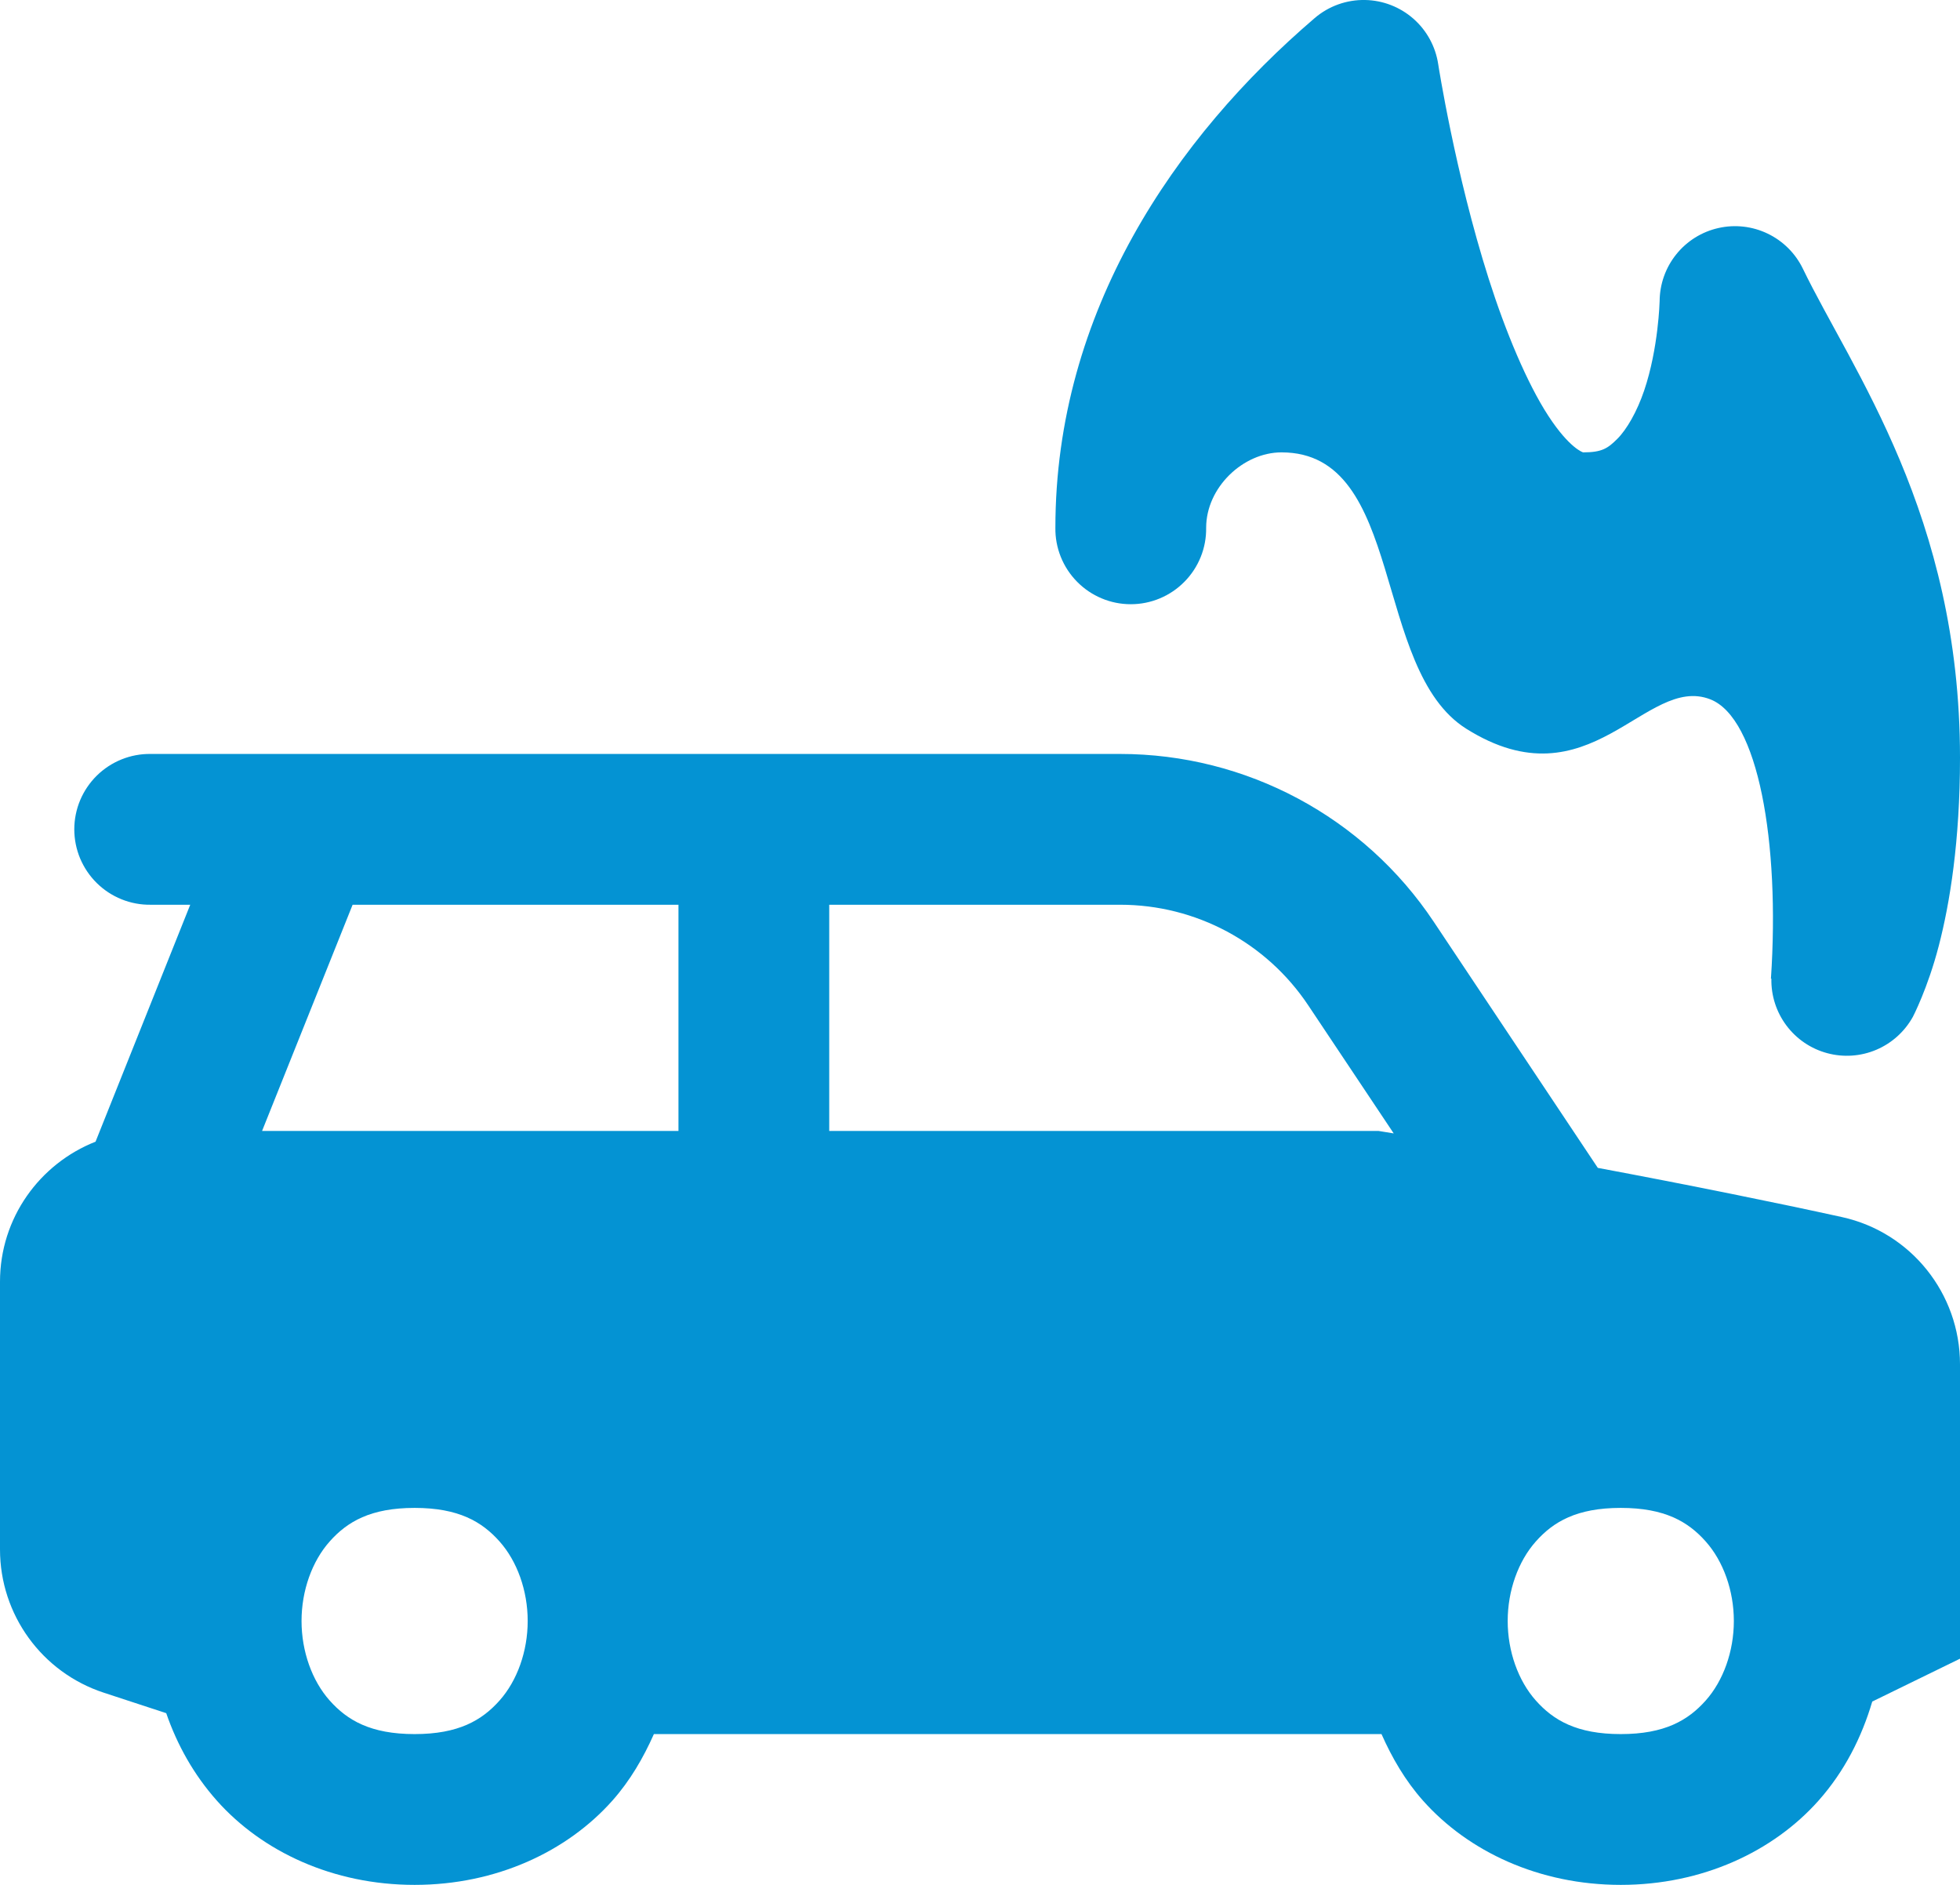 <svg width="52" height="50" viewBox="0 0 52 50" fill="none" xmlns="http://www.w3.org/2000/svg">
<path d="M36.219 -0C35.728 -0.01 35.251 0.161 34.879 0.48C31.187 3.639 28 8.26 28 14C27.996 14.265 28.045 14.528 28.144 14.774C28.243 15.02 28.39 15.244 28.576 15.432C28.762 15.621 28.983 15.771 29.228 15.873C29.472 15.976 29.735 16.028 30 16.028C30.265 16.028 30.527 15.976 30.772 15.873C31.016 15.771 31.238 15.621 31.424 15.432C31.61 15.244 31.757 15.02 31.856 14.774C31.955 14.528 32.004 14.265 32 14C32 12.934 32.976 12 34 12C37.284 12 36.386 17.75 38.902 19.332C42.186 21.394 43.655 17.879 45.375 18.551C46.643 19.045 47.226 22.335 46.984 25.961H46.996C46.986 26.408 47.127 26.846 47.395 27.204C47.664 27.563 48.044 27.821 48.477 27.937C48.909 28.054 49.368 28.022 49.78 27.847C50.192 27.672 50.533 27.364 50.75 26.973C50.75 26.973 51.144 26.22 51.437 25.09C51.731 23.96 52 22.311 52 20.098C52 13.654 49.136 9.826 47.832 7.129C47.635 6.722 47.306 6.394 46.899 6.198C46.492 6.002 46.031 5.949 45.59 6.049C45.15 6.148 44.755 6.394 44.472 6.747C44.189 7.099 44.034 7.536 44.031 7.988C44.031 7.988 44.001 9.237 43.621 10.359C43.431 10.92 43.158 11.394 42.906 11.644C42.654 11.895 42.5 12 42 12C42 12 41.641 11.895 41.078 11.031C40.515 10.167 39.943 8.798 39.496 7.394C38.602 4.587 38.156 1.699 38.156 1.699C38.085 1.233 37.852 0.807 37.498 0.496C37.143 0.185 36.69 0.009 36.219 -0ZM4 20C3.735 19.996 3.472 20.045 3.226 20.144C2.98 20.243 2.756 20.39 2.567 20.576C2.379 20.762 2.229 20.983 2.126 21.228C2.024 21.472 1.971 21.735 1.971 22C1.971 22.265 2.024 22.527 2.126 22.772C2.229 23.016 2.379 23.238 2.567 23.424C2.756 23.61 2.98 23.757 3.226 23.856C3.472 23.955 3.735 24.004 4 24H5.047L2.535 30.285C1.052 30.87 -0 32.308 -0 34V41.102C-0 42.831 1.11 44.364 2.754 44.902L4.41 45.445C4.698 46.28 5.138 47.073 5.754 47.766C6.954 49.115 8.833 50 11 50C13.166 50 15.046 49.115 16.246 47.766C16.722 47.23 17.069 46.627 17.348 46H36.652C36.931 46.627 37.278 47.23 37.754 47.766C38.954 49.115 40.833 50 43 50C45.166 50 47.046 49.115 48.246 47.766C48.937 46.989 49.392 46.084 49.672 45.137L52 44V36.191C52 34.315 50.699 32.687 48.867 32.285C47.141 31.906 44.837 31.438 42.391 30.98L38.039 24.453C36.187 21.671 33.06 20 29.719 20H14H8H4ZM9.355 24H14H18V30H6.953L9.355 24ZM22 24H29.719C31.729 24 33.599 25.002 34.711 26.672L36.976 30.066C36.842 30.047 36.704 30.019 36.57 30H22V24ZM11 40C12.166 40 12.787 40.365 13.254 40.891C13.721 41.416 14 42.194 14 43C14 43.805 13.721 44.584 13.254 45.109C12.787 45.634 12.166 46 11 46C9.833 46 9.213 45.634 8.746 45.109C8.279 44.584 8 43.805 8 43C8 42.194 8.279 41.416 8.746 40.891C9.213 40.365 9.833 40 11 40ZM43 40C44.166 40 44.787 40.365 45.254 40.891C45.721 41.416 46 42.194 46 43C46 43.805 45.721 44.584 45.254 45.109C44.787 45.634 44.166 46 43 46C41.833 46 41.213 45.634 40.746 45.109C40.279 44.584 40 43.805 40 43C40 42.194 40.279 41.416 40.746 40.891C41.213 40.365 41.833 40 43 40Z" fill="#0493D3"/>
</svg>